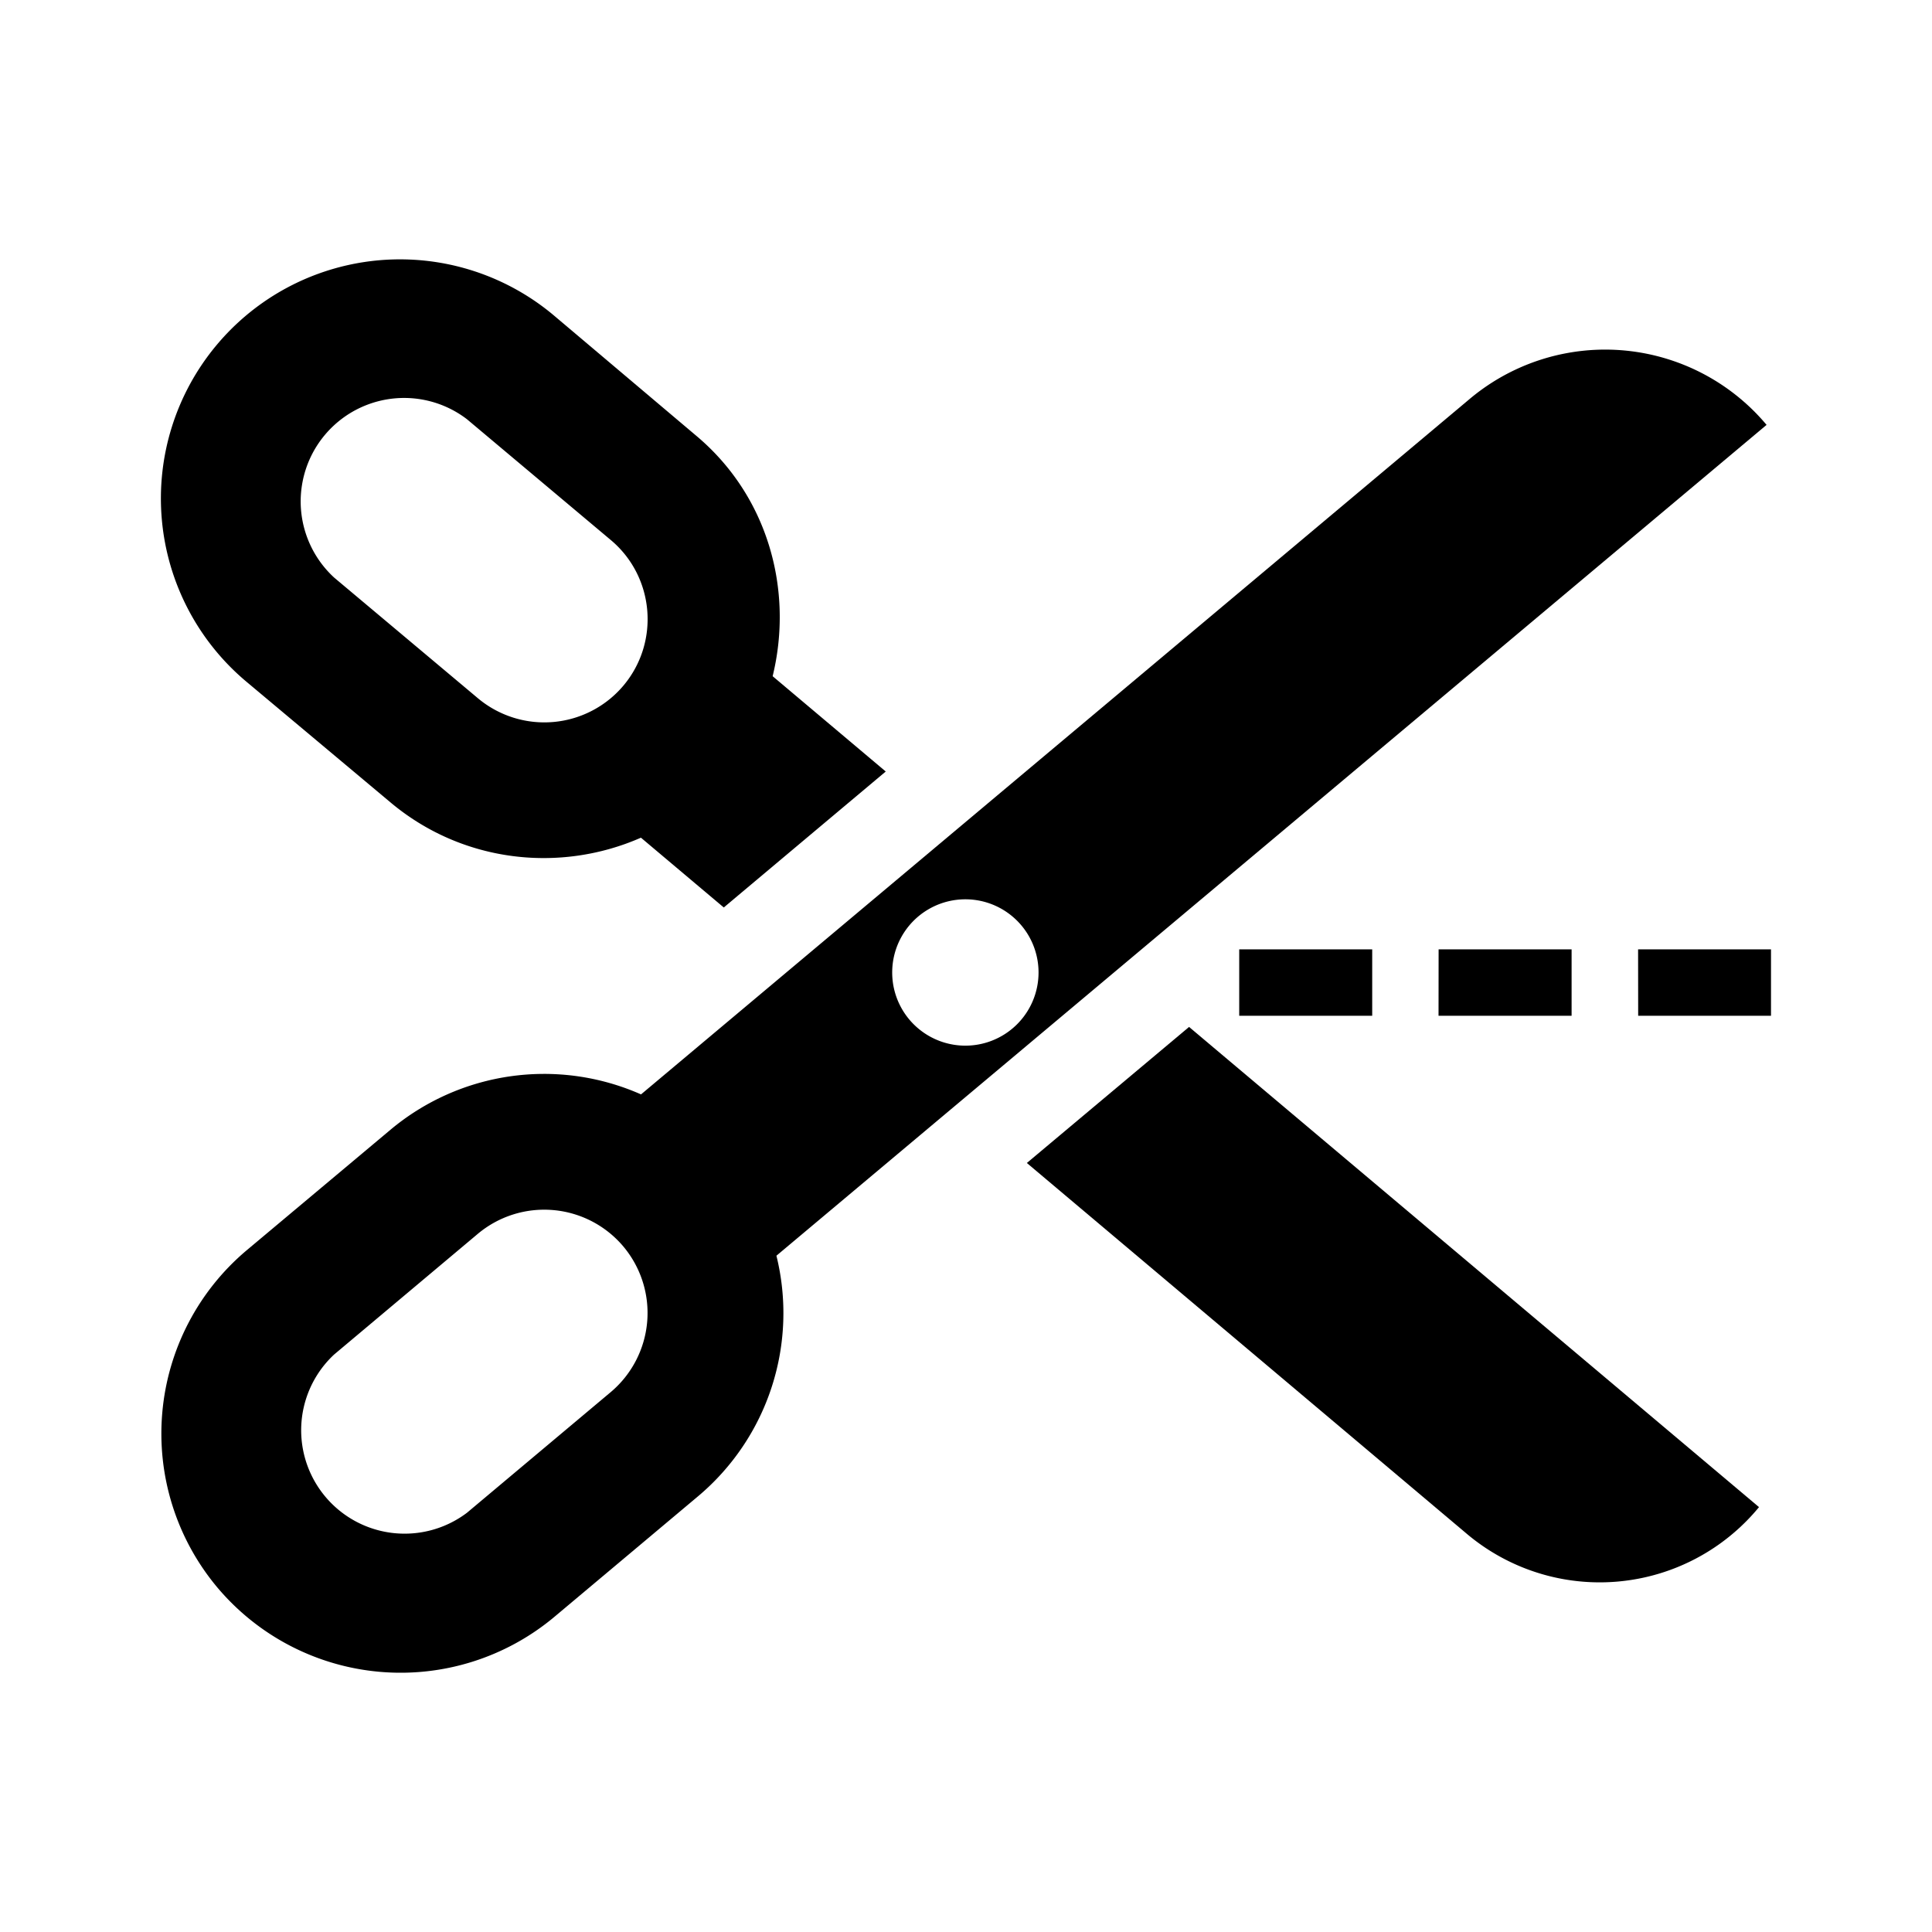 <svg viewBox="0 0 24 24" xmlns="http://www.w3.org/2000/svg"><path d="M9.598 8.4c.26-1.065-.053-2.235-.949-2.987L6.875 3.914A2.97 2.97 0 1 0 3.063 8.47L4.85 9.967c.895.752 2.108.88 3.112.439l1.029.867 2.012-1.689zm-1.852.115a1.285 1.285 0 0 1-1.809.159L4.151 7.175a1.285 1.285 0 0 1 1.65-1.967l1.786 1.5c.542.454.613 1.265.159 1.807zm5.01 5.932 5.455 4.598a2.562 2.562 0 0 0 3.64-.323l-7.08-5.965z"/><path d="M21.945 5.278a2.617 2.617 0 0 0-3.687-.323l-10.295 8.64a2.973 2.973 0 0 0-3.111.438L3.066 15.53a2.976 2.976 0 0 0-.367 4.189 2.976 2.976 0 0 0 4.188.366l1.786-1.499a2.972 2.972 0 0 0 .972-2.987zm-9.983 5.894a.909.909 0 1 1 0 1.817.909.909 0 0 1 0-1.817zm-4.375 6.121-1.786 1.499a1.285 1.285 0 0 1-1.65-1.966l1.786-1.5a1.285 1.285 0 0 1 1.808.16 1.285 1.285 0 0 1-.158 1.807z"/><path d="M15.394 11.793h1.652v.825h-1.652zm2.477 0h1.652v.825H17.87zm2.478 0H22v.825h-1.65z"/></svg>